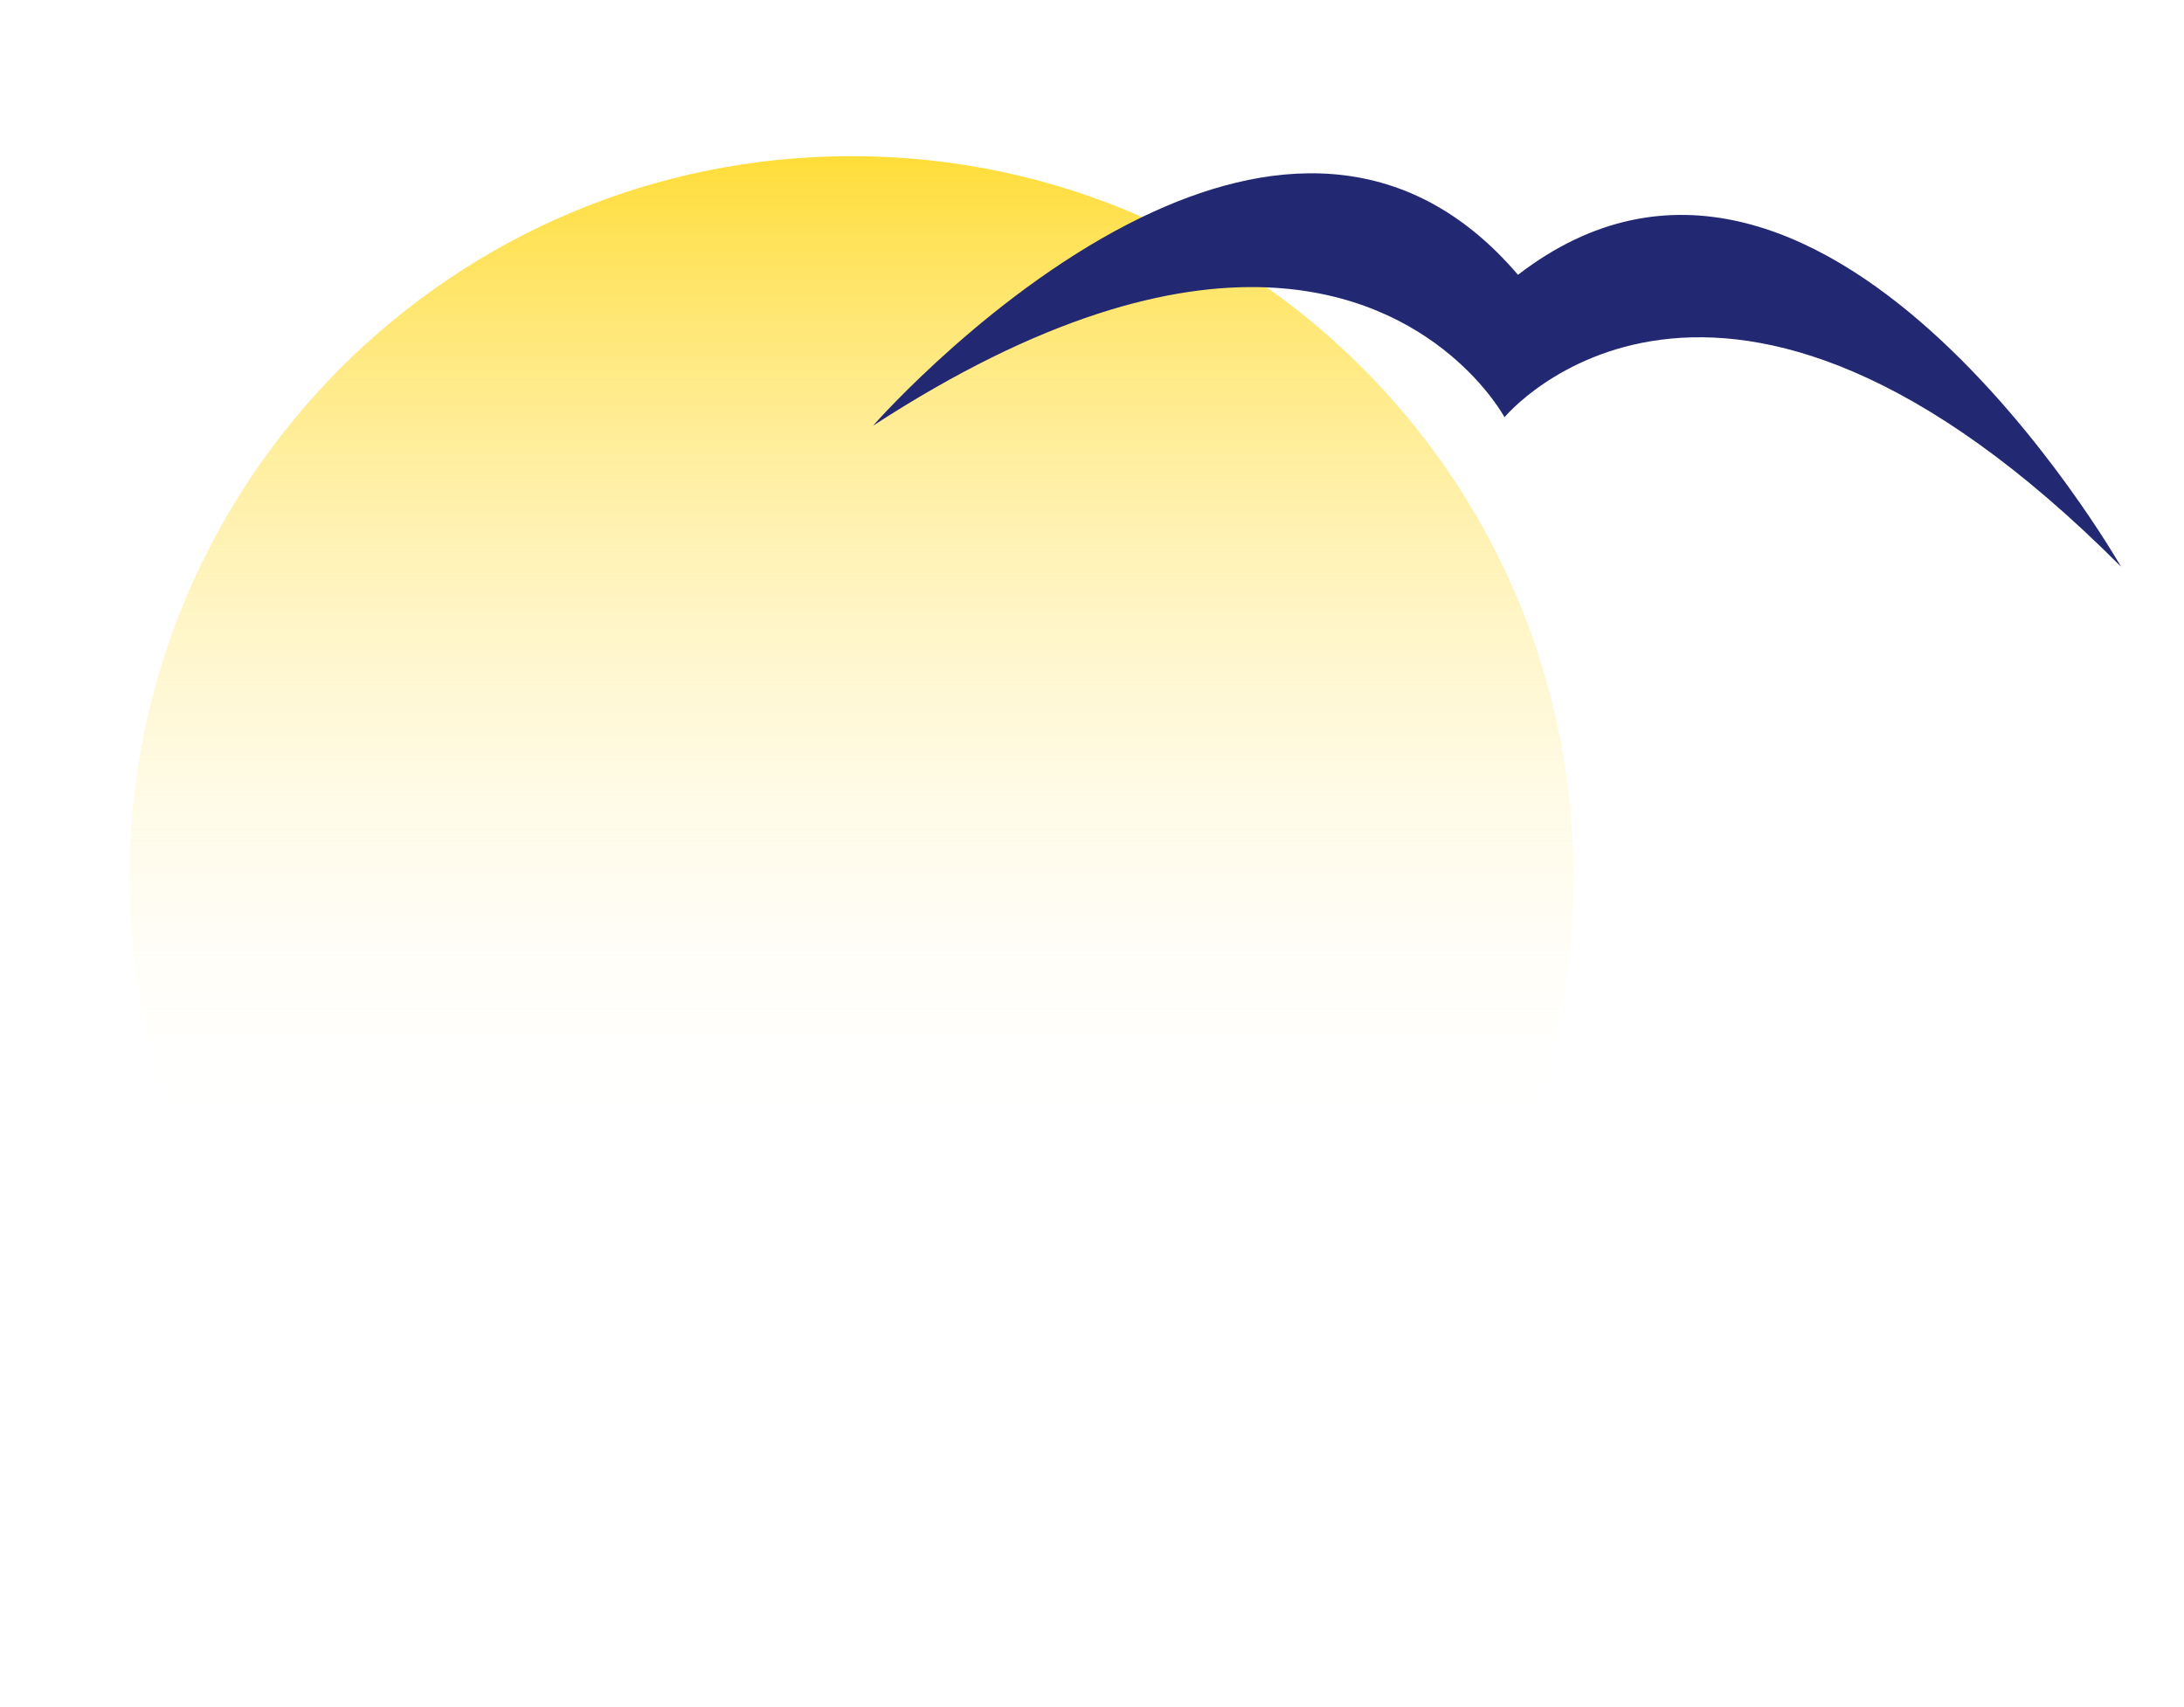 <?xml version="1.0" encoding="UTF-8"?>
<svg id="Layer_1" data-name="Layer 1" xmlns="http://www.w3.org/2000/svg" xmlns:xlink="http://www.w3.org/1999/xlink" viewBox="0 0 432.72 338.15">
  <defs>
    <style>
      .cls-1 {
        fill: url(#linear-gradient);
      }

      .cls-2 {
        fill: #232873;
      }
    </style>
    <linearGradient id="linear-gradient" x1="168.73" y1="317.08" x2="168.73" y2="30.94" gradientUnits="userSpaceOnUse">
      <stop offset=".31" stop-color="#fff" stop-opacity="0"/>
      <stop offset="1" stop-color="#ffdd39"/>
    </linearGradient>
  </defs>
  <path class="cls-1" d="M311.79,174.01c0,79.01-64.05,143.07-143.07,143.07S25.66,253.02,25.66,174.01,89.71,30.94,168.72,30.94c20.48,0,39.96,4.3,57.58,12.06,8.72,3.83,16.98,8.51,24.68,13.94,36.78,25.89,60.81,68.67,60.81,117.07Z"/>
  <path class="cls-2" d="M420.24,112.28c-80.15-80.45-122.15-29.61-122.15-29.61,0,0-13.02-24.38-47.11-25.73-19-.76-44.54,5.65-78.01,27.41.72-.82,24.13-27.25,53.33-41.35,24.04-11.61,52-14.86,74.46,11.45,59.73-46.01,118.73,56.51,119.48,57.83Z"/>
</svg>